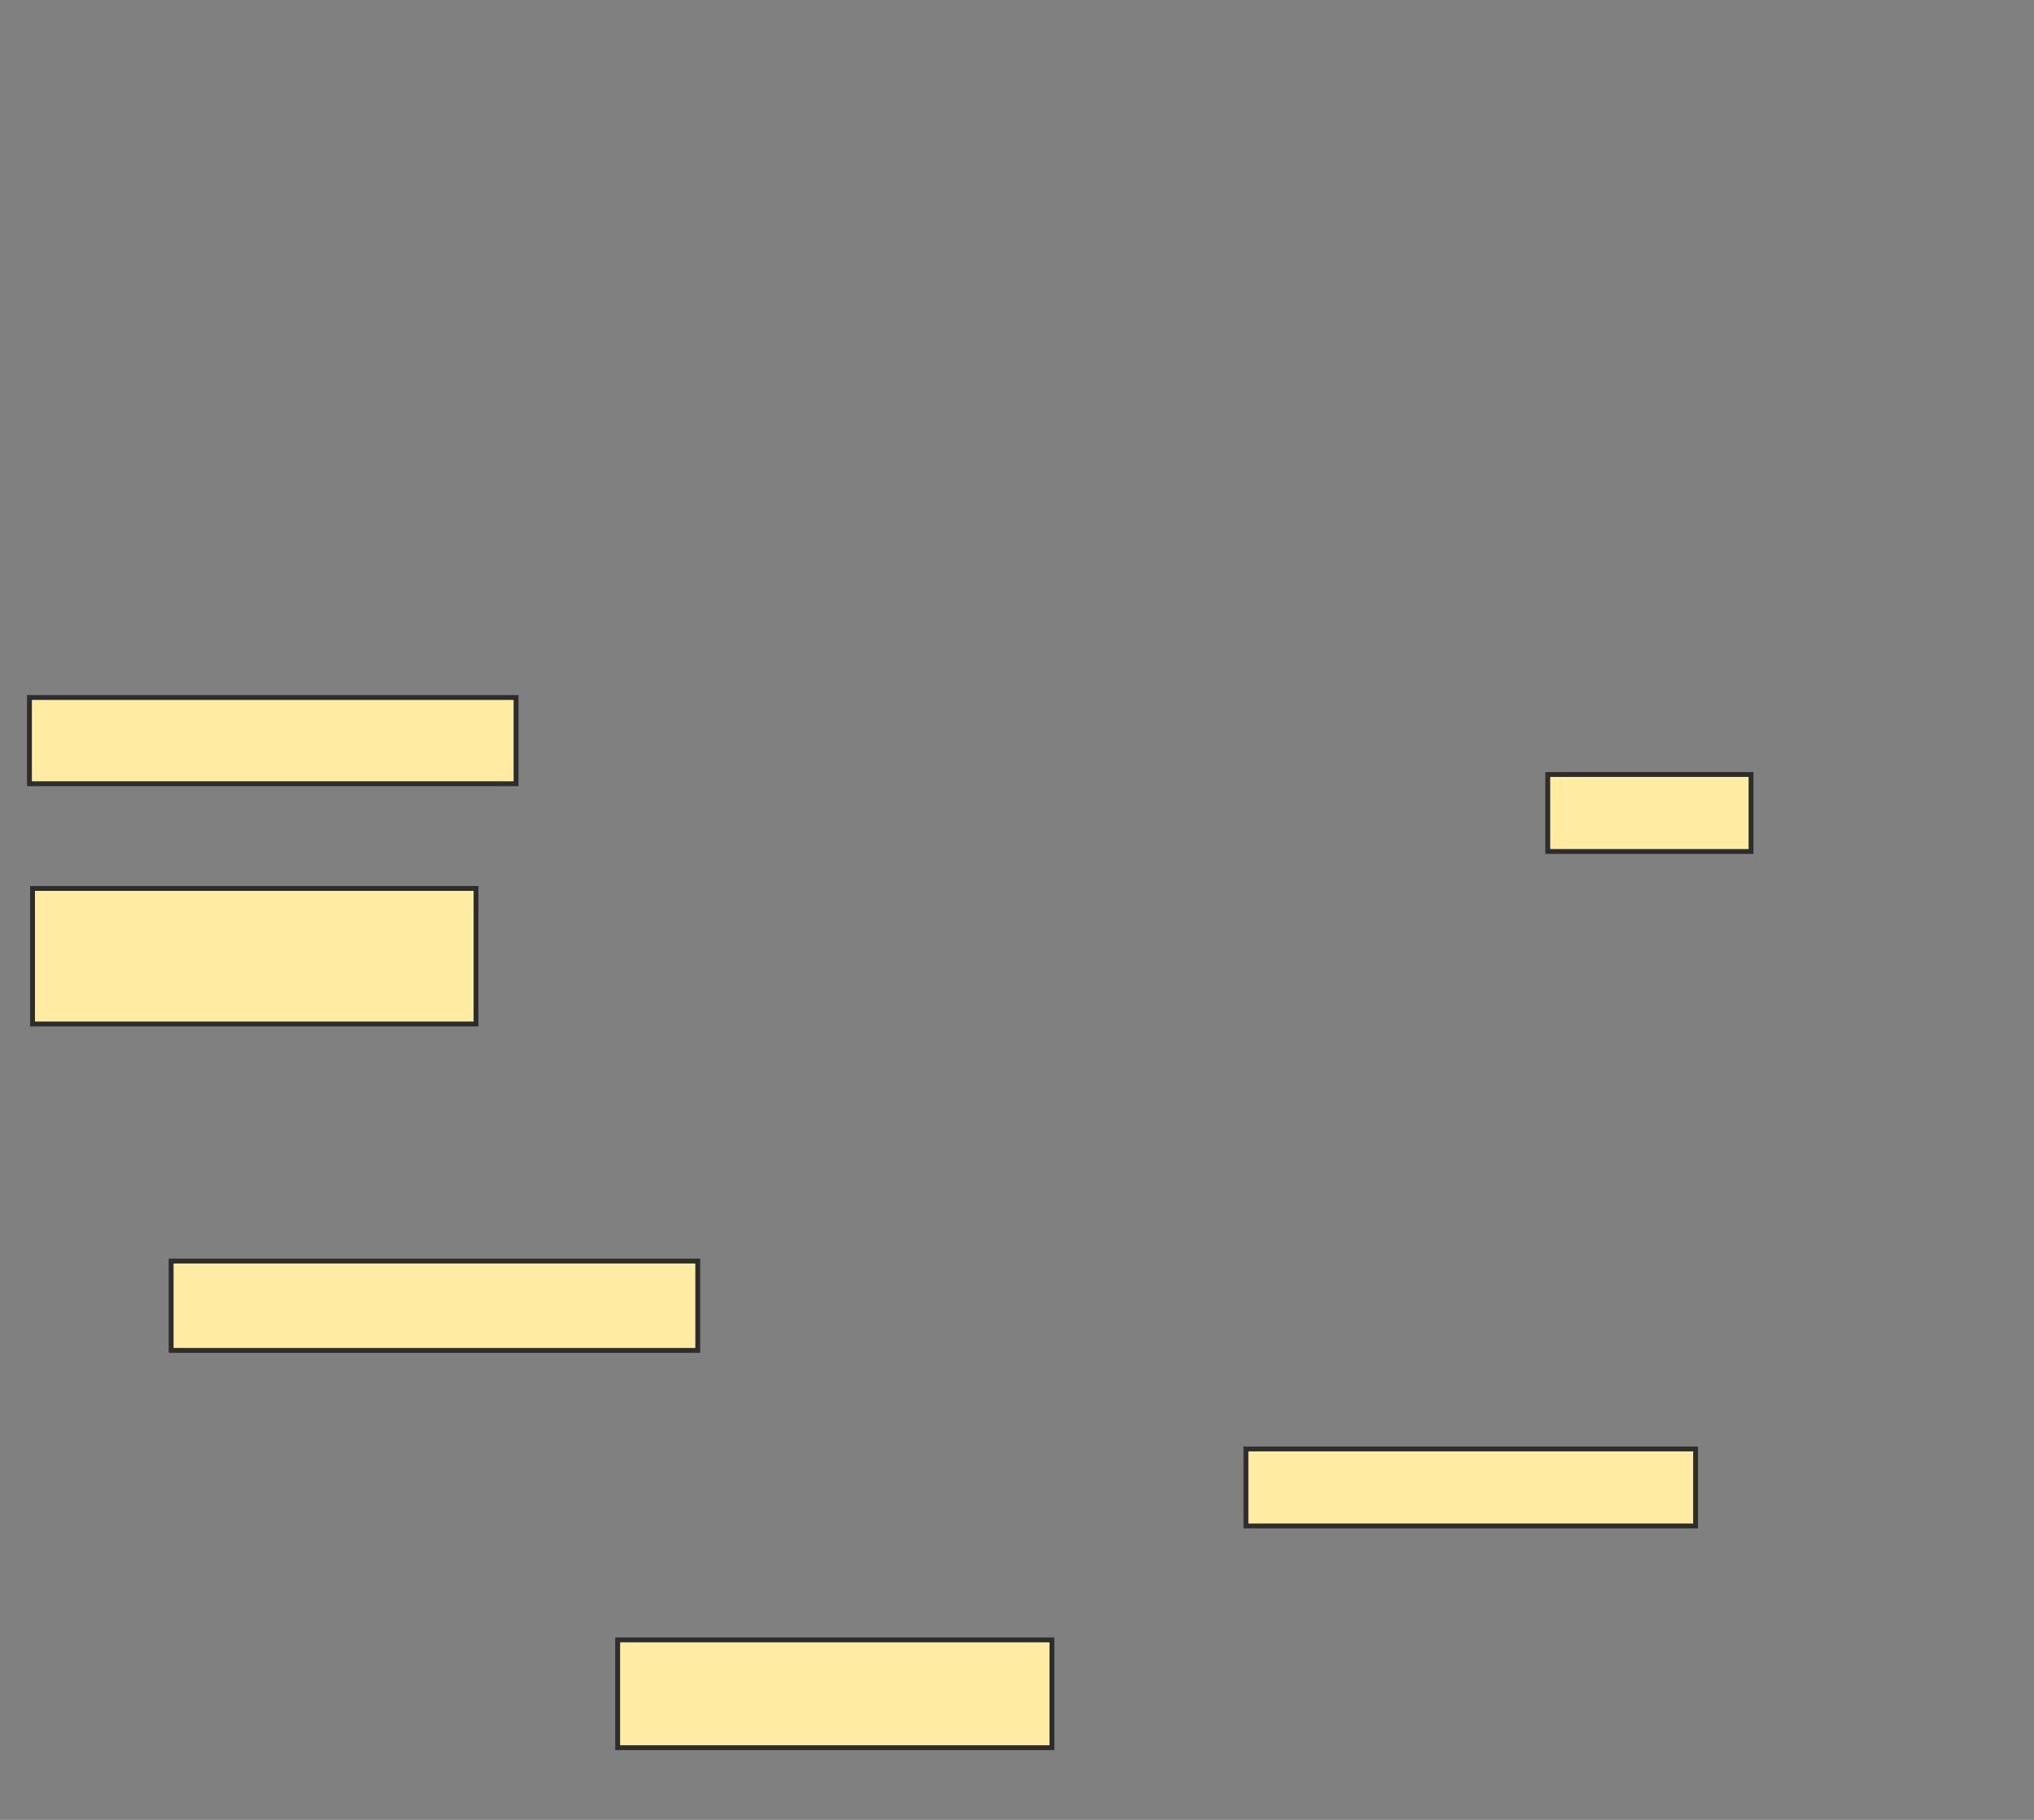 <svg xmlns="http://www.w3.org/2000/svg" width="418" height="374">
 <rect width="100%" height="100%" fill="#808080" stroke="none"/>
 <!-- Created with Image Occlusion Enhanced -->
 <g>
  <title>Labels</title>
 </g>
 <g>
  <title>Masks</title>
  
  <rect id="b619a65510a94875ae232994335623bc-ao-2" height="22.152" width="89.241" y="337.013" x="126.937" stroke="#2D2D2D" fill="#FFEBA2"/>
  <rect id="b619a65510a94875ae232994335623bc-ao-3" height="15.823" width="41.772" y="159.165" x="318.076" stroke="#2D2D2D" fill="#FFEBA2"/>
  <rect id="b619a65510a94875ae232994335623bc-ao-4" height="17.722" width="100" y="143.342" x="6.051" stroke="#2D2D2D" fill="#FFEBA2"/>
  <rect id="b619a65510a94875ae232994335623bc-ao-5" height="27.848" width="91.139" y="182.582" x="6.684" stroke="#2D2D2D" fill="#FFEBA2"/>
  <rect id="b619a65510a94875ae232994335623bc-ao-6" height="18.354" width="108.228" y="259.165" x="35.165" stroke="#2D2D2D" fill="#FFEBA2"/>
  <rect id="b619a65510a94875ae232994335623bc-ao-7" height="15.823" width="92.405" y="297.772" x="256.051" stroke="#2D2D2D" fill="#FFEBA2"/>
 </g>
</svg>